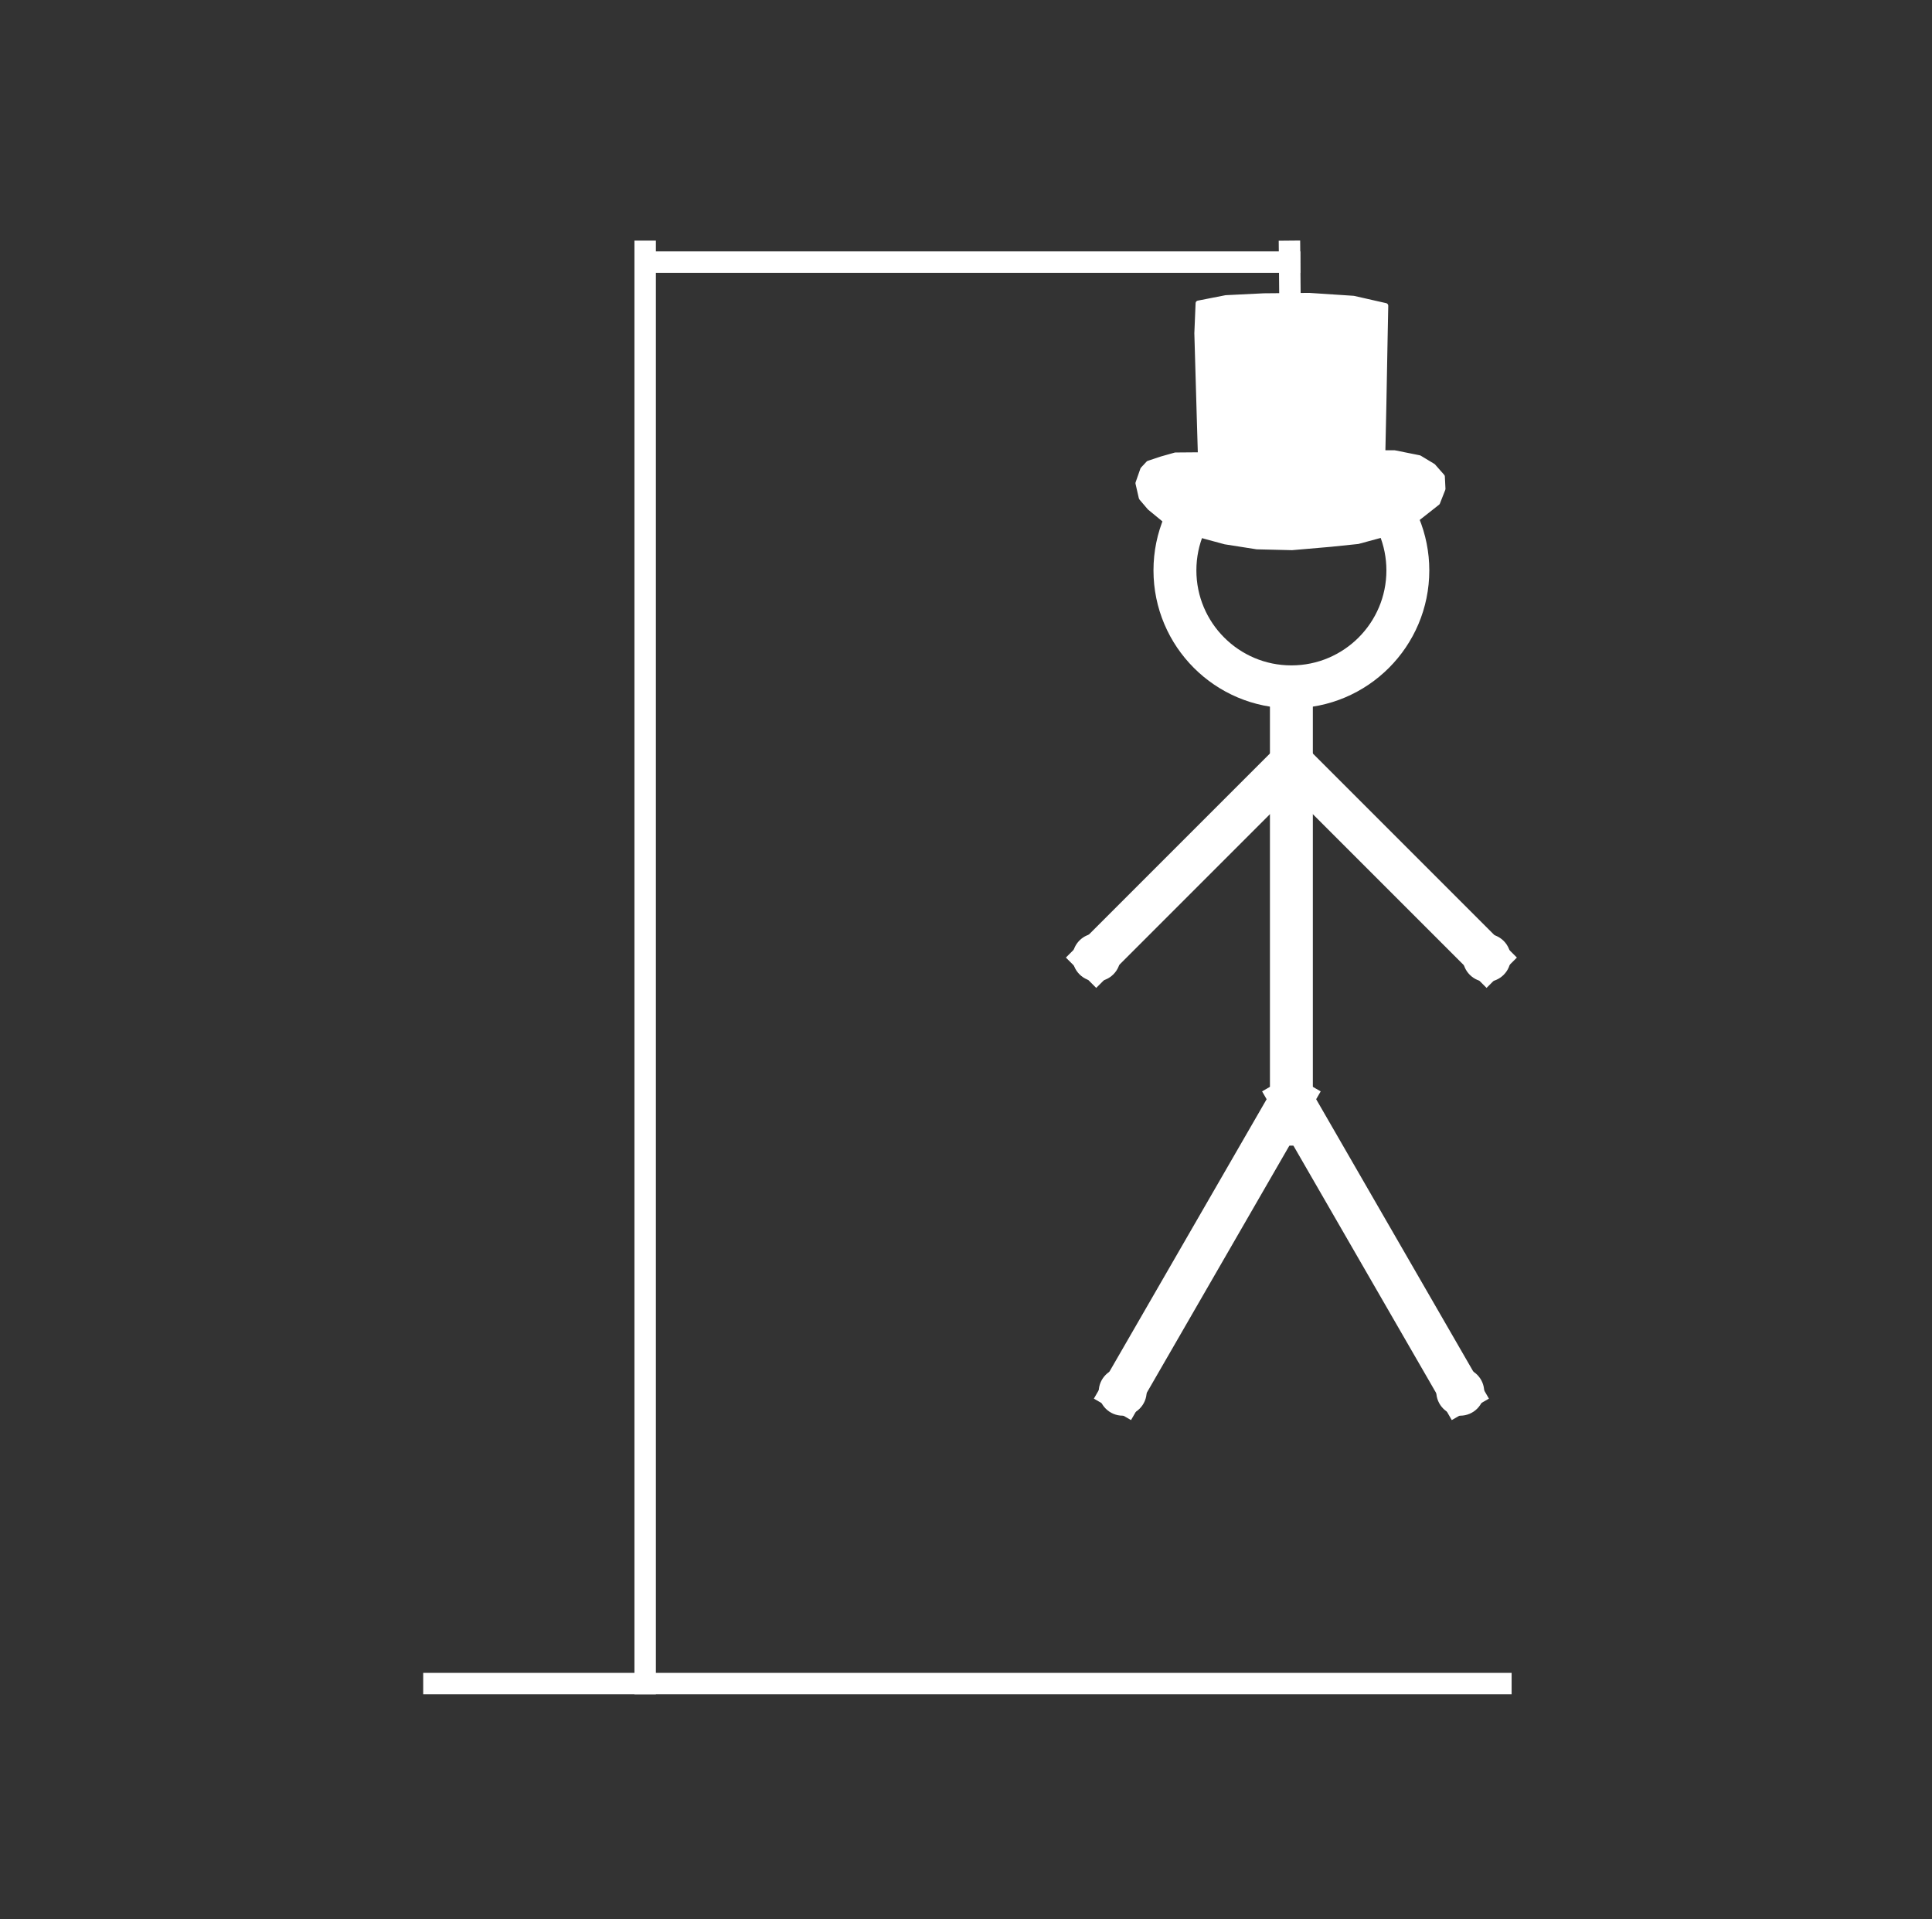 <svg version="1.1" viewBox="0.0 0.0 360.268 357.85" fill="none" stroke="none" stroke-linecap="square" stroke-miterlimit="10" xmlns:xlink="http://www.w3.org/1999/xlink" xmlns="http://www.w3.org/2000/svg"><rect x="0.0" y="0.0" width="360.268" height="357.85" fill="#333333" stroke="none"/><clipPath id="p.0"><path d="m0 0l360.268 0l0 357.85l-360.268 0l0 -357.85z" clip-rule="nonzero"/></clipPath><g clip-path="url(#p.0)"><path fill="#000000" fill-opacity="0.0" d="m0 0l360.268 0l0 357.85l-360.268 0z" fill-rule="evenodd"/><path fill="#000000" fill-opacity="0.0" d="m219.094 106.351l0 0c0 -11.994 9.723 -21.717 21.717 -21.717l0 0c5.76 0 11.283 2.288 15.356 6.361c4.073 4.073 6.361 9.596 6.361 15.356l0 0c0 11.994 -9.723 21.717 -21.717 21.717l0 0c-11.994 0 -21.717 -9.723 -21.717 -21.717z" fill-rule="evenodd"/><path stroke="#ffffff" stroke-width="8.0" stroke-linejoin="round" stroke-linecap="butt" d="m219.094 106.351l0 0c0 -11.994 9.723 -21.717 21.717 -21.717l0 0c5.76 0 11.283 2.288 15.356 6.361c4.073 4.073 6.361 9.596 6.361 15.356l0 0c0 11.994 -9.723 21.717 -21.717 21.717l0 0c-11.994 0 -21.717 -9.723 -21.717 -21.717z" fill-rule="evenodd"/><path fill="#000000" fill-opacity="0.0" d="m240.811 130.059l0 79.559" fill-rule="evenodd"/><path stroke="#ffffff" stroke-width="8.0" stroke-linejoin="round" stroke-linecap="butt" d="m240.811 130.059l0 79.559" fill-rule="evenodd"/><path fill="#000000" fill-opacity="0.0" d="m240.811 204.963l-31.37 54.362" fill-rule="evenodd"/><path stroke="#ffffff" stroke-width="8.0" stroke-linejoin="round" stroke-linecap="butt" d="m240.811 204.963l-31.37 54.362" fill-rule="evenodd"/><path fill="#000000" fill-opacity="0.0" d="m240.812 204.964l31.37 54.362" fill-rule="evenodd"/><path stroke="#ffffff" stroke-width="8.0" stroke-linejoin="round" stroke-linecap="butt" d="m240.812 204.964l31.37 54.362" fill-rule="evenodd"/><path fill="#000000" fill-opacity="0.0" d="m241.142 142.487l36.063 36.063" fill-rule="evenodd"/><path stroke="#ffffff" stroke-width="8.0" stroke-linejoin="round" stroke-linecap="butt" d="m241.142 142.487l36.063 36.063" fill-rule="evenodd"/><path fill="#000000" fill-opacity="0.0" d="m240.48 142.487l-36.063 36.063" fill-rule="evenodd"/><path stroke="#ffffff" stroke-width="8.0" stroke-linejoin="round" stroke-linecap="butt" d="m240.48 142.487l-36.063 36.063" fill-rule="evenodd"/><path fill="#000000" fill-opacity="0.0" d="m240.465 46.87l0.346 37.764" fill-rule="evenodd"/><path stroke="#ffffff" stroke-width="4.0" stroke-linejoin="round" stroke-linecap="butt" d="m240.465 46.87l0.346 37.764" fill-rule="evenodd"/><path fill="#000000" fill-opacity="0.0" d="m240.48 48.872l-120.157 0" fill-rule="evenodd"/><path stroke="#ffffff" stroke-width="4.0" stroke-linejoin="round" stroke-linecap="butt" d="m240.48 48.872l-120.157 0" fill-rule="evenodd"/><path fill="#000000" fill-opacity="0.0" d="m120.307 46.869l0 267.055" fill-rule="evenodd"/><path stroke="#ffffff" stroke-width="4.0" stroke-linejoin="round" stroke-linecap="butt" d="m120.307 46.869l0 267.055" fill-rule="evenodd"/><path fill="#000000" fill-opacity="0.0" d="m80.916 313.921l198.961 0" fill-rule="evenodd"/><path stroke="#ffffff" stroke-width="4.0" stroke-linejoin="round" stroke-linecap="butt" d="m80.916 313.921l198.961 0" fill-rule="evenodd"/><path fill="#ffffff" d="m253.213 100.936l6.014 -1.629l5.16 -2.716l3.647 -2.871l1.009 -2.561l-0.116 -2.289l-1.708 -1.941l-2.56 -1.543l-4.657 -0.932l-2.172 0l0.194 -9.063l0.233 -12.541l0.116 -5.835l-5.991 -1.359l-8.264 -0.543l-8.458 0.078l-7.062 0.349l-5.152 1.009l-0.233 5.587l0.466 16.141l0.194 6.557l-4.694 0.039l-2.561 0.722l-2.444 0.815l-1.048 1.126l-0.893 2.56l0.621 2.716l1.553 1.825l3.065 2.521l4.385 2.056l6.596 1.786l5.936 0.93l6.534 0.156l7.177 -0.621z" fill-rule="evenodd"/><path stroke="#ffffff" stroke-width="1.0" stroke-linejoin="round" stroke-linecap="butt" d="m253.213 100.936l6.014 -1.629l5.16 -2.716l3.647 -2.871l1.009 -2.561l-0.116 -2.289l-1.708 -1.941l-2.56 -1.543l-4.657 -0.932l-2.172 0l0.194 -9.063l0.233 -12.541l0.116 -5.835l-5.991 -1.359l-8.264 -0.543l-8.458 0.078l-7.062 0.349l-5.152 1.009l-0.233 5.587l0.466 16.141l0.194 6.557l-4.694 0.039l-2.561 0.722l-2.444 0.815l-1.048 1.126l-0.893 2.56l0.621 2.716l1.553 1.825l3.065 2.521l4.385 2.056l6.596 1.786l5.936 0.93l6.534 0.156l7.177 -0.621z" fill-rule="evenodd"/><path fill="#ffffff" d="m200.491 178.517l0 0c0 -2.192 1.777 -3.969 3.969 -3.969l0 0c1.053 0 2.062 0.418 2.806 1.162c0.744 0.744 1.162 1.754 1.162 2.806l0 0c0 2.192 -1.777 3.969 -3.969 3.969l0 0c-2.192 0 -3.969 -1.777 -3.969 -3.969z" fill-rule="evenodd"/><path stroke="#ffffff" stroke-width="1.0" stroke-linejoin="round" stroke-linecap="butt" d="m200.491 178.517l0 0c0 -2.192 1.777 -3.969 3.969 -3.969l0 0c1.053 0 2.062 0.418 2.806 1.162c0.744 0.744 1.162 1.754 1.162 2.806l0 0c0 2.192 -1.777 3.969 -3.969 3.969l0 0c-2.192 0 -3.969 -1.777 -3.969 -3.969z" fill-rule="evenodd"/><path fill="#ffffff" d="m273.271 178.605l0 0c0 -2.192 1.777 -3.968 3.969 -3.968l0 0c1.053 0 2.062 0.418 2.806 1.162c0.744 0.744 1.162 1.754 1.162 2.806l0 0c0 2.192 -1.777 3.969 -3.969 3.969l0 0c-2.192 0 -3.969 -1.777 -3.969 -3.969z" fill-rule="evenodd"/><path stroke="#ffffff" stroke-width="1.0" stroke-linejoin="round" stroke-linecap="butt" d="m273.271 178.605l0 0c0 -2.192 1.777 -3.968 3.969 -3.968l0 0c1.053 0 2.062 0.418 2.806 1.162c0.744 0.744 1.162 1.754 1.162 2.806l0 0c0 2.192 -1.777 3.969 -3.969 3.969l0 0c-2.192 0 -3.969 -1.777 -3.969 -3.969z" fill-rule="evenodd"/><path fill="#ffffff" d="m268.332 259.501l0 0c0 -2.192 1.777 -3.969 3.968 -3.969l0 0c1.053 0 2.062 0.418 2.806 1.162c0.744 0.744 1.162 1.754 1.162 2.806l0 0c0 2.192 -1.777 3.969 -3.969 3.969l0 0c-2.192 0 -3.968 -1.777 -3.968 -3.969z" fill-rule="evenodd"/><path stroke="#ffffff" stroke-width="1.0" stroke-linejoin="round" stroke-linecap="butt" d="m268.332 259.501l0 0c0 -2.192 1.777 -3.969 3.968 -3.969l0 0c1.053 0 2.062 0.418 2.806 1.162c0.744 0.744 1.162 1.754 1.162 2.806l0 0c0 2.192 -1.777 3.969 -3.969 3.969l0 0c-2.192 0 -3.968 -1.777 -3.968 -3.969z" fill-rule="evenodd"/><path fill="#ffffff" d="m205.384 259.501l0 0c0 -2.192 1.777 -3.969 3.969 -3.969l0 0c1.053 0 2.062 0.418 2.806 1.162c0.744 0.744 1.162 1.754 1.162 2.806l0 0c0 2.192 -1.777 3.969 -3.969 3.969l0 0c-2.192 0 -3.969 -1.777 -3.969 -3.969z" fill-rule="evenodd"/><path stroke="#ffffff" stroke-width="1.0" stroke-linejoin="round" stroke-linecap="butt" d="m205.384 259.501l0 0c0 -2.192 1.777 -3.969 3.969 -3.969l0 0c1.053 0 2.062 0.418 2.806 1.162c0.744 0.744 1.162 1.754 1.162 2.806l0 0c0 2.192 -1.777 3.969 -3.969 3.969l0 0c-2.192 0 -3.969 -1.777 -3.969 -3.969z" fill-rule="evenodd"/></g></svg>